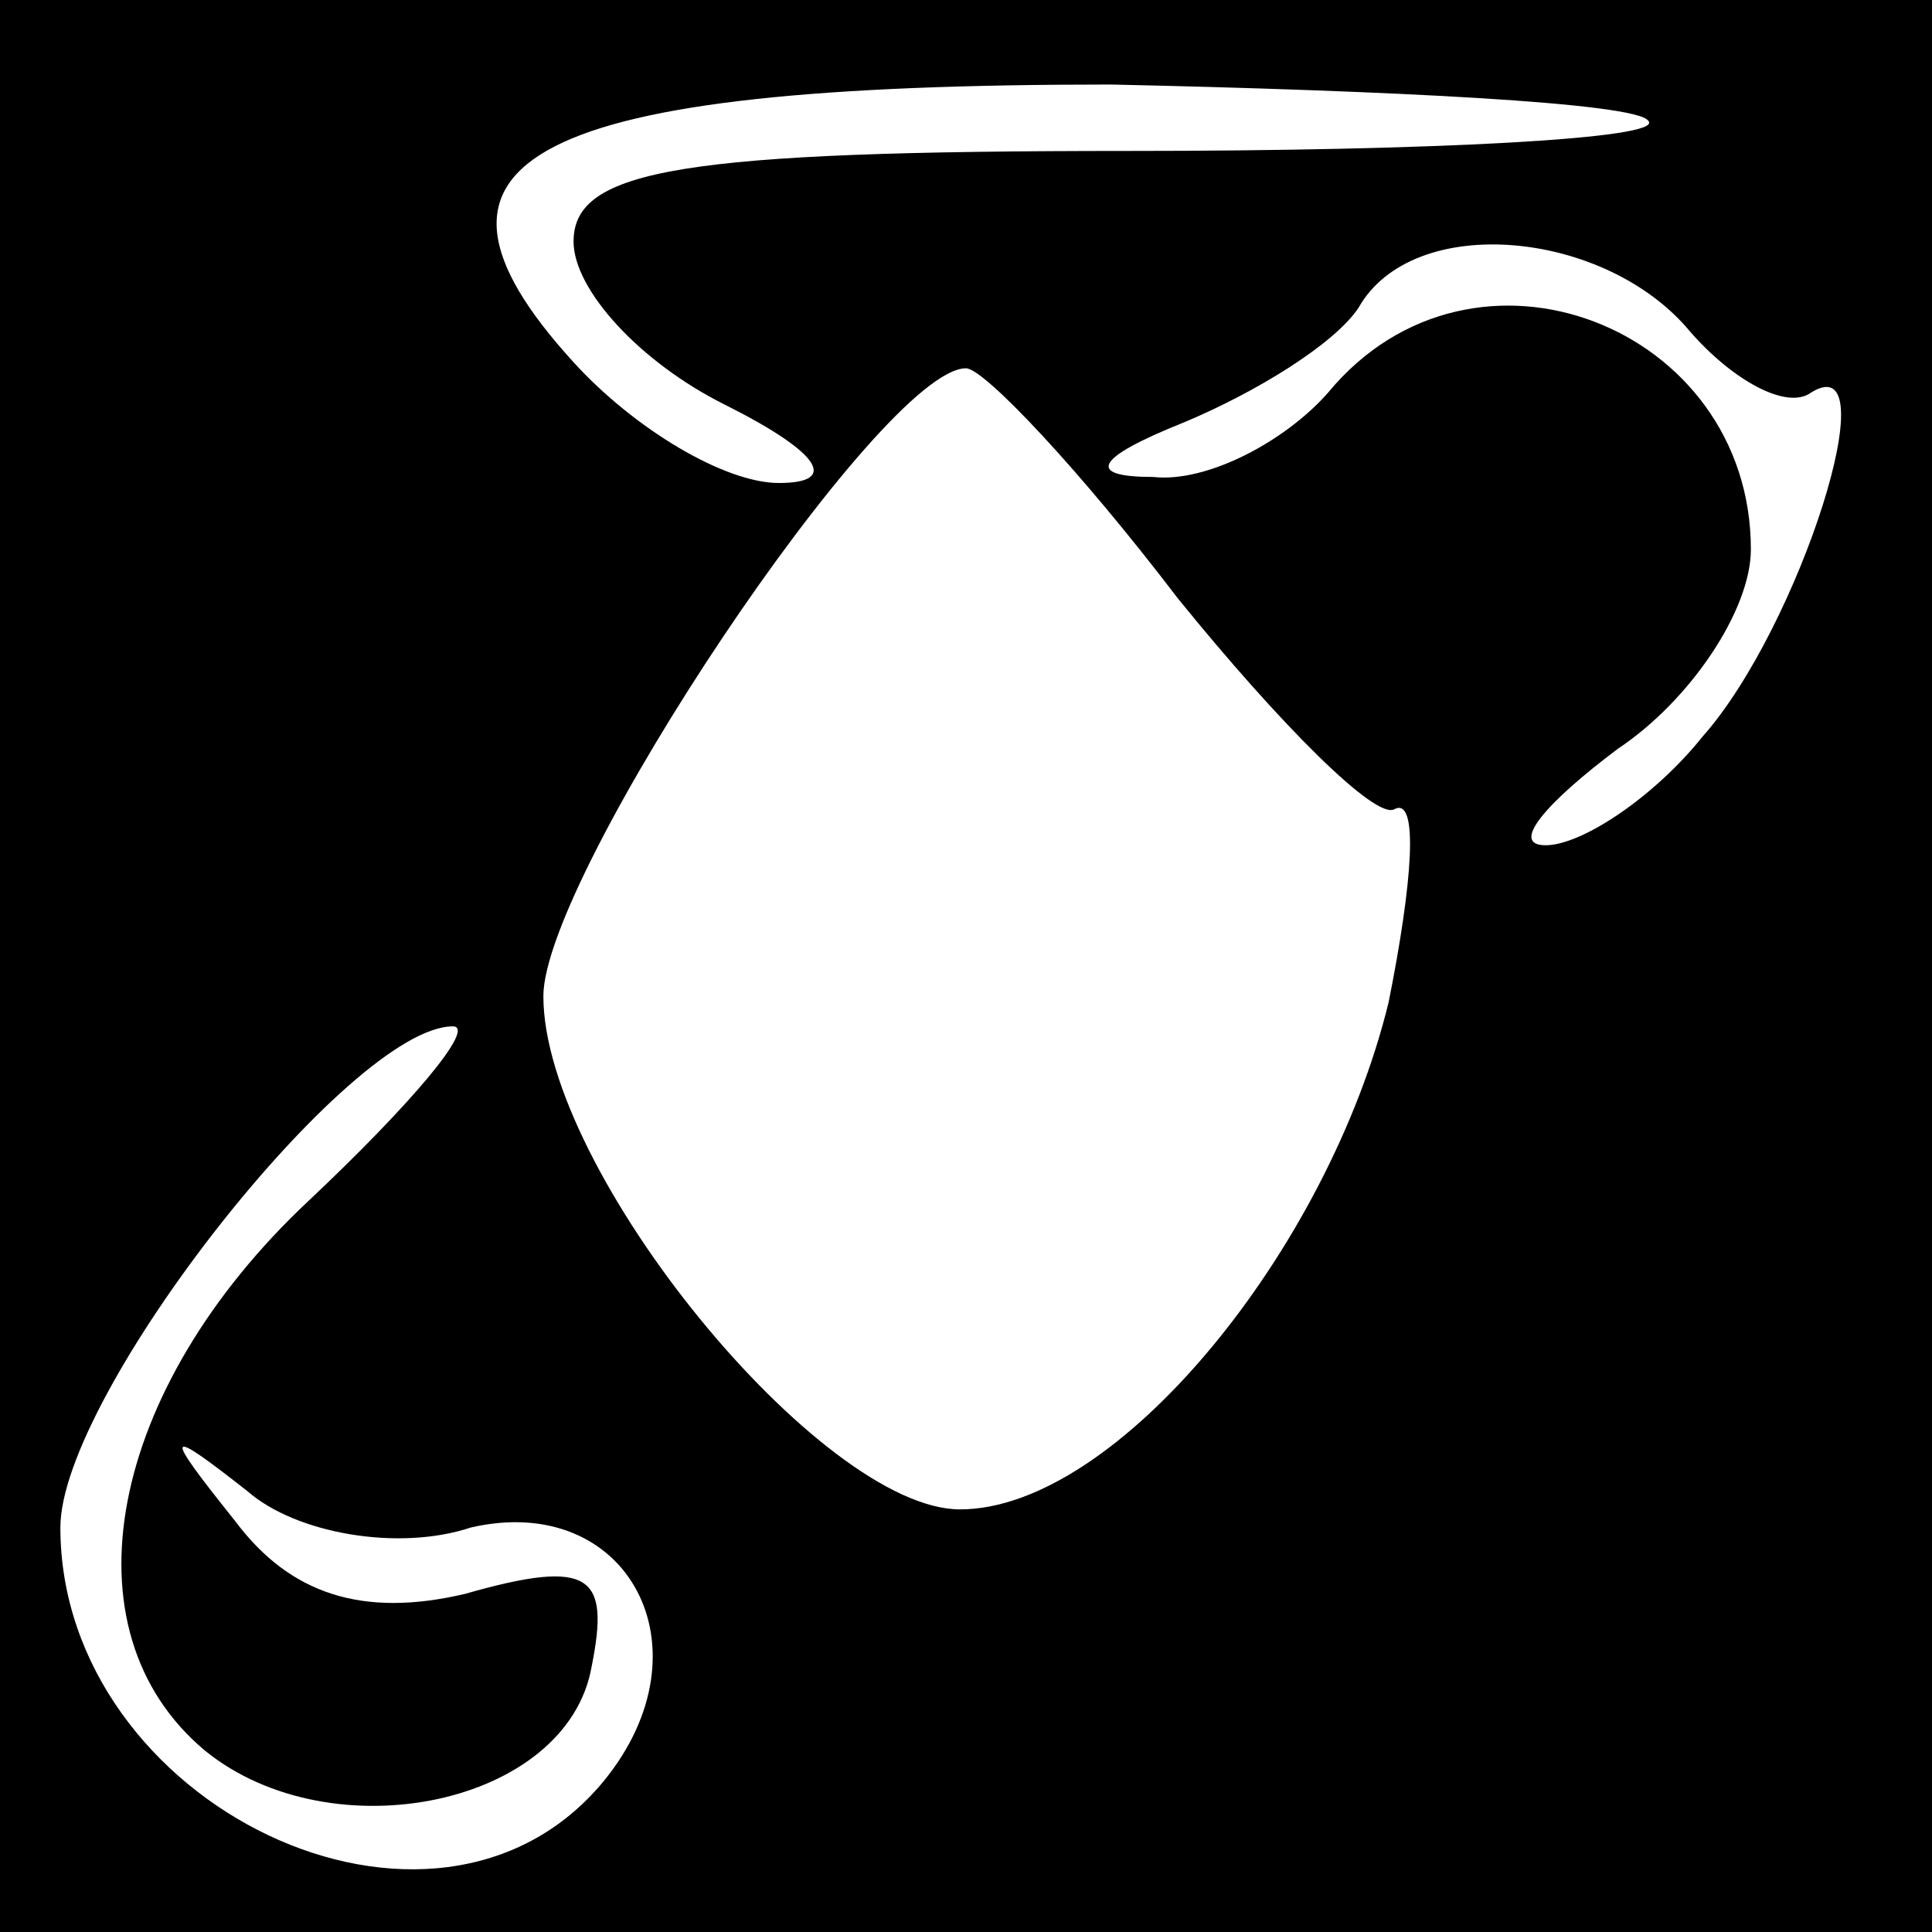 <?xml version="1.0" standalone="no"?>
<!DOCTYPE svg PUBLIC "-//W3C//DTD SVG 20010904//EN"
 "http://www.w3.org/TR/2001/REC-SVG-20010904/DTD/svg10.dtd">
<svg version="1.0" xmlns="http://www.w3.org/2000/svg"
 width="32pt" height="32pt" viewBox="0 0 32 32"
 preserveAspectRatio="xMidYMid meet">
<rect x="0" y="0" width="32" height="32" fill="#808080" stroke="none"/>
<g transform="translate(0,32) scale(0.1,-0.1)"
fill="#000000" stroke="none">
<path fill="#000000" stroke="none" d="M0 160 l0 -160 160 0 160 0 0 160 0
160 -160 0 -160 0 0 -160z"/>
<path fill="#ffffff" stroke="none" d="M273 300 c3 -3 -36 -5 -86 -5 -74 0
-92 -3 -92 -15 0 -8 11 -20 25 -27 16 -8 19 -13 9 -13 -9 0 -24 9 -34 20 -31
34 -7 46 89 46 46 -1 87 -3 89 -6z"/>
<path fill="#ffffff" stroke="none" d="M280 265 c7 -8 16 -13 20 -10 13 8 -2
-39 -18 -57 -8 -10 -20 -18 -26 -18 -6 0 0 7 12 16 12 8 22 23 22 33 0 37 -46
55 -70 26 -7 -8 -20 -15 -29 -14 -11 0 -10 3 5 9 12 5 25 13 29 19 9 16 41 13
55 -4z"/>
<path fill="#ffffff" stroke="none" d="M195 221 c17 -21 33 -37 36 -35 4 2 3
-12 -1 -32 -10 -41 -45 -84 -71 -84 -23 0 -69 56 -69 85 0 20 56 104 70 104 3
0 19 -17 35 -38z"/>
<path fill="#ffffff" stroke="none" d="M51 121 c-33 -31 -41 -71 -17 -91 21
-17 60 -9 64 14 3 15 0 18 -21 12 -17 -4 -29 0 -38 12 -12 15 -12 16 2 5 8 -7
25 -10 37 -6 26 6 40 -20 22 -42 -28 -34 -90 -4 -90 42 0 22 48 83 65 83 4 0
-7 -13 -24 -29z"/>
</g>
</svg>
